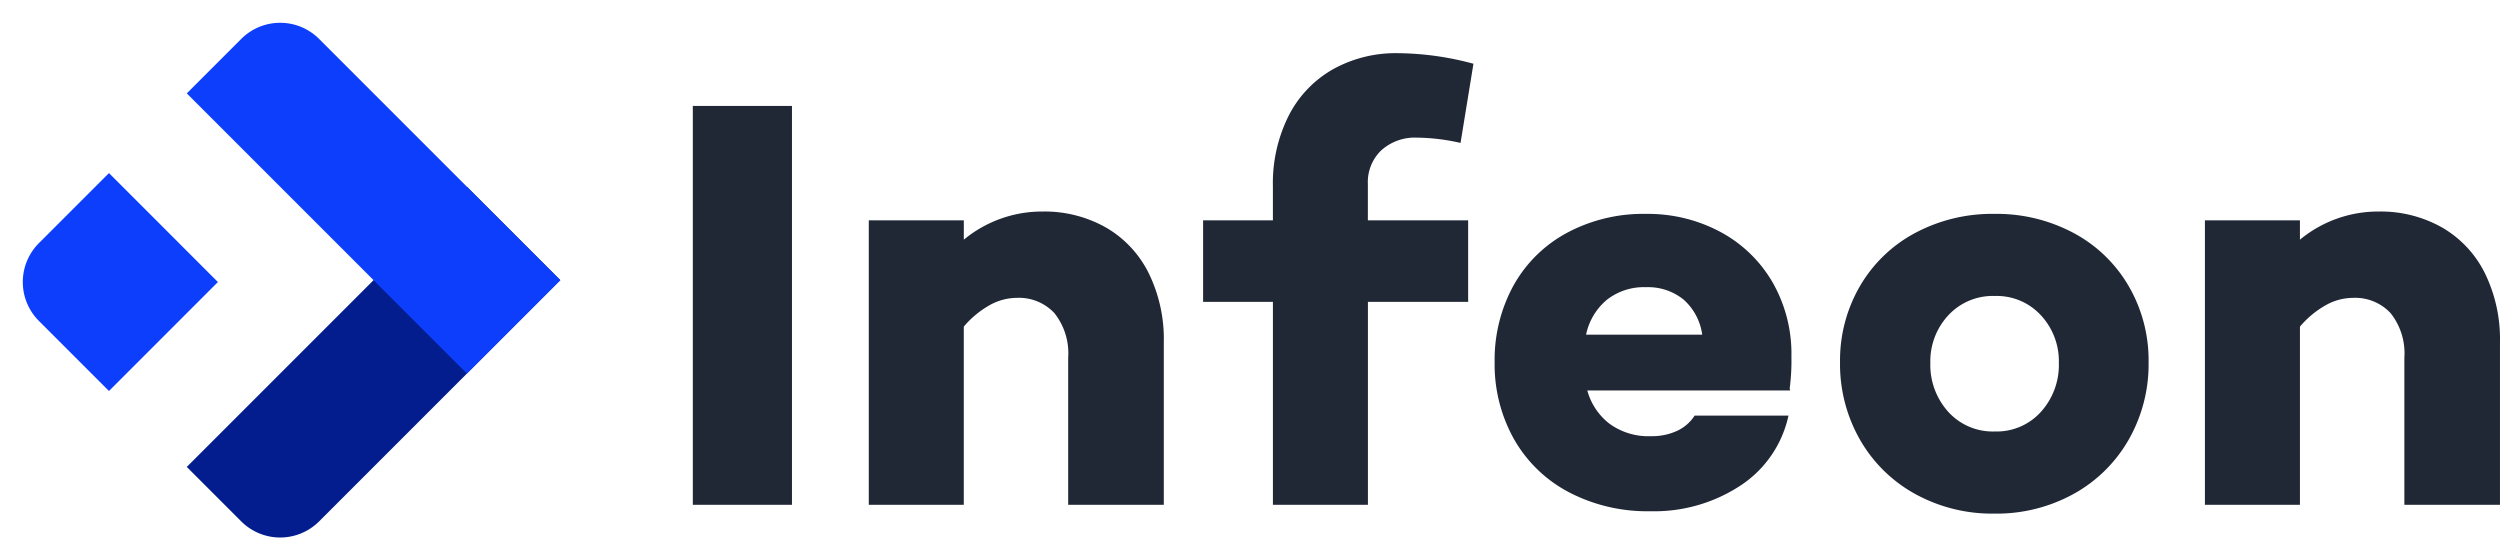 <svg xmlns="http://www.w3.org/2000/svg" width="156.319" height="35.035" viewBox="0 0 156.319 35.035"><defs><style>.a{fill:#031d8e;}.b{fill:#0d3efb;}.c{fill:#202836;}</style></defs><g transform="translate(0 0)"><g transform="translate(11.679 0)"><path class="a" d="M0,0H8.258V21.332a3.441,3.441,0,0,1-3.441,3.441H0Z" transform="translate(17.517 11.678) rotate(45)"/><path class="b" d="M0,0H4.817A3.441,3.441,0,0,1,8.258,3.441V24.773H0Z" transform="translate(0 5.839) rotate(-45)"/></g><path class="b" d="M0,0H9.634V6.193A3.441,3.441,0,0,1,6.193,9.634H0Z" transform="translate(13.625 17.635) rotate(135)"/></g><path class="c" d="M7.32-65.7V-90.641h6.2V-65.7ZM29.178-84.04a7.809,7.809,0,0,1,3.961.992,6.764,6.764,0,0,1,2.677,2.842,9.374,9.374,0,0,1,.954,4.346V-65.7H30.791v-9.2a4.027,4.027,0,0,0-.862-2.787,3.028,3.028,0,0,0-2.365-.954,3.506,3.506,0,0,0-1.687.458,5.949,5.949,0,0,0-1.614,1.339V-65.7H18.323V-83.489h5.942v1.21a7.672,7.672,0,0,1,4.914-1.761ZM55.8-78.391H49.533V-65.7H43.592V-78.391H39.227v-5.1h4.364v-2.127a9.388,9.388,0,0,1,.99-4.419,6.963,6.963,0,0,1,2.769-2.9A8.071,8.071,0,0,1,51.4-93.941a18.506,18.506,0,0,1,4.731.661l-.807,4.951a12.778,12.778,0,0,0-2.714-.331,3.144,3.144,0,0,0-2.237.789,2.749,2.749,0,0,0-.844,2.109v2.274H55.8ZM76.013-74.98a13.423,13.423,0,0,1-.11,2.017l.037.11H63.25a3.926,3.926,0,0,0,1.375,2.072,4.134,4.134,0,0,0,2.622.788,3.73,3.73,0,0,0,1.614-.331,2.613,2.613,0,0,0,1.1-.954h5.868a6.987,6.987,0,0,1-2.989,4.365A9.811,9.811,0,0,1,67.174-65.3a10.566,10.566,0,0,1-5.08-1.192,8.463,8.463,0,0,1-3.429-3.319,9.542,9.542,0,0,1-1.209-4.8A9.674,9.674,0,0,1,58.628-79.4a8.339,8.339,0,0,1,3.337-3.3,10.092,10.092,0,0,1,4.951-1.192,9.608,9.608,0,0,1,4.641,1.119,8.3,8.3,0,0,1,3.264,3.136A8.982,8.982,0,0,1,76.013-74.98Zm-9.1-4.329a3.746,3.746,0,0,0-2.439.788,3.851,3.851,0,0,0-1.3,2.182h7.262a3.584,3.584,0,0,0-1.172-2.2,3.525,3.525,0,0,0-2.349-.769ZM88.7-83.893A10.226,10.226,0,0,1,93.654-82.7,8.743,8.743,0,0,1,97.1-79.38a9.251,9.251,0,0,1,1.247,4.768,9.52,9.52,0,0,1-1.247,4.84,8.926,8.926,0,0,1-3.447,3.393A9.98,9.98,0,0,1,88.7-65.151a9.98,9.98,0,0,1-4.951-1.229A8.926,8.926,0,0,1,80.3-69.773a9.52,9.52,0,0,1-1.247-4.84A9.252,9.252,0,0,1,80.3-79.38,8.744,8.744,0,0,1,83.751-82.7,10.226,10.226,0,0,1,88.7-83.893Zm.037,13.606a3.717,3.717,0,0,0,2.879-1.229,4.378,4.378,0,0,0,1.119-3.062,4.215,4.215,0,0,0-1.119-2.971,3.744,3.744,0,0,0-2.879-1.21,3.788,3.788,0,0,0-2.916,1.21A4.215,4.215,0,0,0,84.7-74.578a4.378,4.378,0,0,0,1.119,3.062,3.758,3.758,0,0,0,2.916,1.229ZM112.725-84.04a7.809,7.809,0,0,1,3.961.992,6.764,6.764,0,0,1,2.677,2.842,9.373,9.373,0,0,1,.954,4.346V-65.7h-5.978v-9.2a4.027,4.027,0,0,0-.862-2.787,3.028,3.028,0,0,0-2.366-.954,3.506,3.506,0,0,0-1.687.458,5.949,5.949,0,0,0-1.614,1.339V-65.7h-5.942V-83.489h5.941v1.21a7.672,7.672,0,0,1,4.915-1.761Z" transform="translate(36 97.266)"/></svg>